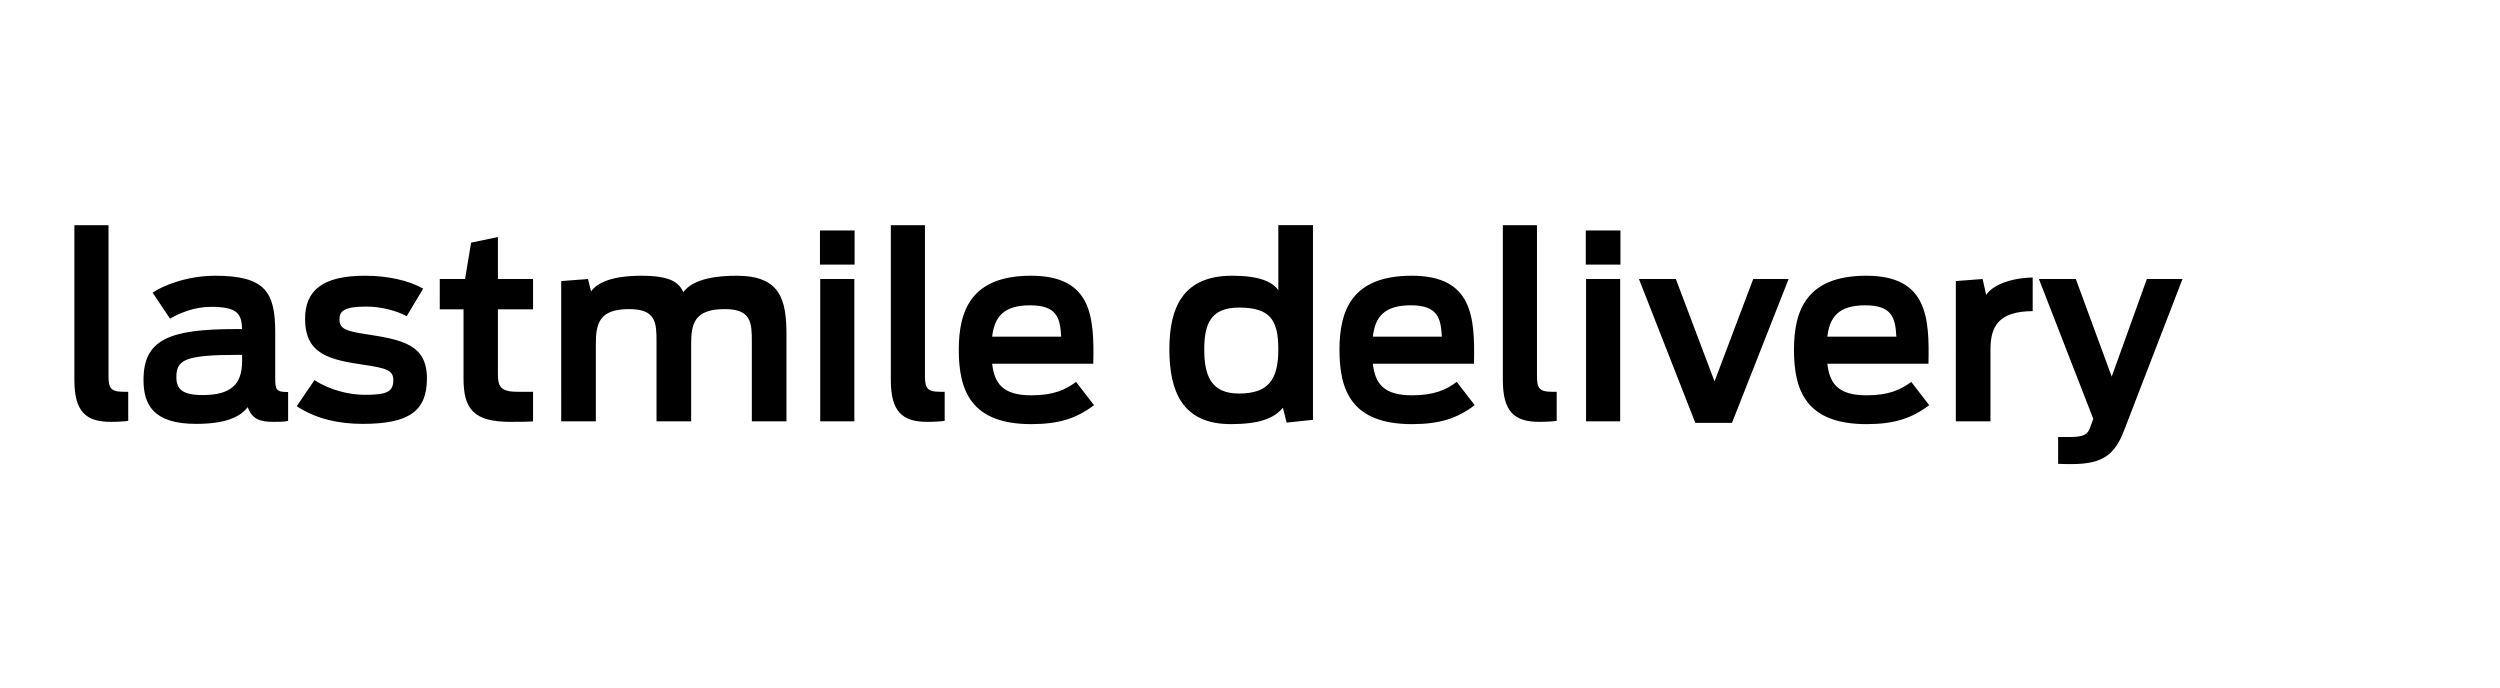 <svg fill="none" height="49" viewBox="0 0 178 49" width="178" xmlns="http://www.w3.org/2000/svg"><path d="m7.888 30.036c.54 0 1.044-.036 1.242-.072v-2.07h-.36c-.882 0-1.044-.27-1.044-1.116v-10.746h-2.43v11.034c0 2.25.828 2.97 2.592 2.97zm6.074.144c1.998 0 3.114-.45 3.672-1.188.324.828.81 1.044 1.854 1.044.54 0 .864-.018 1.026-.072v-2.052c-.846 0-.918-.144-.918-1.008v-3.24c0-2.862-.702-4.032-4.284-4.032-2.016 0-3.744.72-4.446 1.206l1.242 1.854c.63-.378 1.692-.846 2.934-.846 1.89 0 2.16.522 2.196 1.584h-.468c-4.734 0-6.552.756-6.552 3.618 0 1.746.684 3.132 3.744 3.132zm.468-2.052c-1.458 0-1.872-.432-1.872-1.278 0-1.224.594-1.584 4.374-1.584h.306v.45c0 1.692-.846 2.412-2.808 2.412zm11.378 2.052c3.33 0 4.59-.918 4.59-3.24 0-2.448-1.818-2.754-4.356-3.15-1.422-.216-1.872-.378-1.872-1.062 0-.576.342-.9 1.89-.9 1.08 0 2.16.288 2.898.684l1.17-1.962c-1.044-.594-2.538-.918-4.14-.918-3.096 0-4.266 1.098-4.266 3.078 0 2.556 1.8 2.916 4.266 3.276 1.53.234 2.016.378 2.016 1.08 0 .864-.522 1.044-2.034 1.044-1.134 0-2.484-.342-3.582-1.044l-1.26 1.854c1.368.918 3.042 1.26 4.68 1.26zm5.503-8.154h1.692v4.932c0 2.142.702 3.078 3.33 3.078.414 0 1.26 0 1.62-.036v-2.106h-1.134c-1.26 0-1.368-.468-1.368-1.296v-4.572h2.502v-2.16h-2.502v-2.988l-1.908.396-.432 2.592h-1.8zm8.647 7.974h2.466v-5.508c0-1.476.252-2.484 2.376-2.484 1.908 0 1.944.972 1.944 2.322v5.67h2.466v-5.508c0-1.476.252-2.484 2.394-2.484 1.89 0 1.926.972 1.926 2.322v5.67h2.466v-6.156c0-2.52-.432-4.212-3.546-4.212-2.178 0-3.294.486-3.798 1.17-.306-.666-.864-1.17-2.988-1.17-2.106 0-3.15.504-3.582 1.116l-.216-.882-1.908.144zm18.442 0h2.43v-10.134h-2.43zm-.018-11.16h2.466v-2.43h-2.466zm7.637 11.196c.54 0 1.044-.036 1.242-.072v-2.07h-.36c-.882 0-1.044-.27-1.044-1.116v-10.746h-2.43v11.034c0 2.25.828 2.97 2.592 2.97zm7.412.162c1.98 0 3.222-.414 4.464-1.35l-1.278-1.656c-.756.558-1.602.954-3.186.954-2.034 0-2.628-.846-2.79-2.25h7.2c.072-3.294-.072-6.264-4.428-6.264-4.23 0-5.148 2.43-5.148 5.274 0 2.898.864 5.292 5.166 5.292zm-.09-8.46c1.944 0 2.142.936 2.214 2.232h-4.914c.162-1.368.774-2.232 2.7-2.232zm14.292 8.46c2.034 0 3.096-.414 3.708-1.17l.27 1.062 1.872-.198v-13.86h-2.466v4.626c-.45-.612-1.368-1.026-3.294-1.026-3.51 0-4.464 2.286-4.464 5.238 0 2.988.918 5.328 4.374 5.328zm.576-2.178c-2.016 0-2.466-1.332-2.466-3.15 0-1.782.45-2.97 2.466-2.97 2.178 0 2.808.828 2.808 2.97 0 2.178-.72 3.15-2.808 3.15zm12.327 2.178c1.98 0 3.222-.414 4.464-1.35l-1.278-1.656c-.756.558-1.602.954-3.186.954-2.034 0-2.628-.846-2.79-2.25h7.2c.072-3.294-.072-6.264-4.428-6.264-4.23 0-5.148 2.43-5.148 5.274 0 2.898.864 5.292 5.166 5.292zm-.09-8.46c1.944 0 2.142.936 2.214 2.232h-4.914c.162-1.368.774-2.232 2.7-2.232zm9.149 8.298c.54 0 1.044-.036 1.242-.072v-2.07h-.36c-.882 0-1.044-.27-1.044-1.116v-10.746h-2.43v11.034c0 2.25.828 2.97 2.592 2.97zm3.332-.036h2.43v-10.134h-2.43zm-.018-11.16h2.466v-2.43h-2.466zm7.799 11.268h2.61l4.032-10.242h-2.52l-2.754 7.29-2.754-7.29h-2.628zm12.189.09c1.98 0 3.222-.414 4.464-1.35l-1.278-1.656c-.756.558-1.602.954-3.186.954-2.034 0-2.628-.846-2.79-2.25h7.2c.072-3.294-.072-6.264-4.428-6.264-4.23 0-5.148 2.43-5.148 5.274 0 2.898.864 5.292 5.166 5.292zm-.09-8.46c1.944 0 2.142.936 2.214 2.232h-4.914c.162-1.368.774-2.232 2.7-2.232zm6.449 8.262h2.466v-5.112c0-1.674.594-2.718 3.006-2.736v-2.394c-1.656.036-2.88.576-3.312 1.242l-.252-1.134-1.908.144zm8.255 3.042c2.232 0 3.078-.684 3.744-2.448l4.14-10.728h-2.538l-2.502 6.948-2.556-6.948h-2.628l3.87 9.954-.18.504c-.198.63-.486.792-1.566.792h-.756v1.908c.27.018.756.018.972.018z" fill="#000"/></svg>